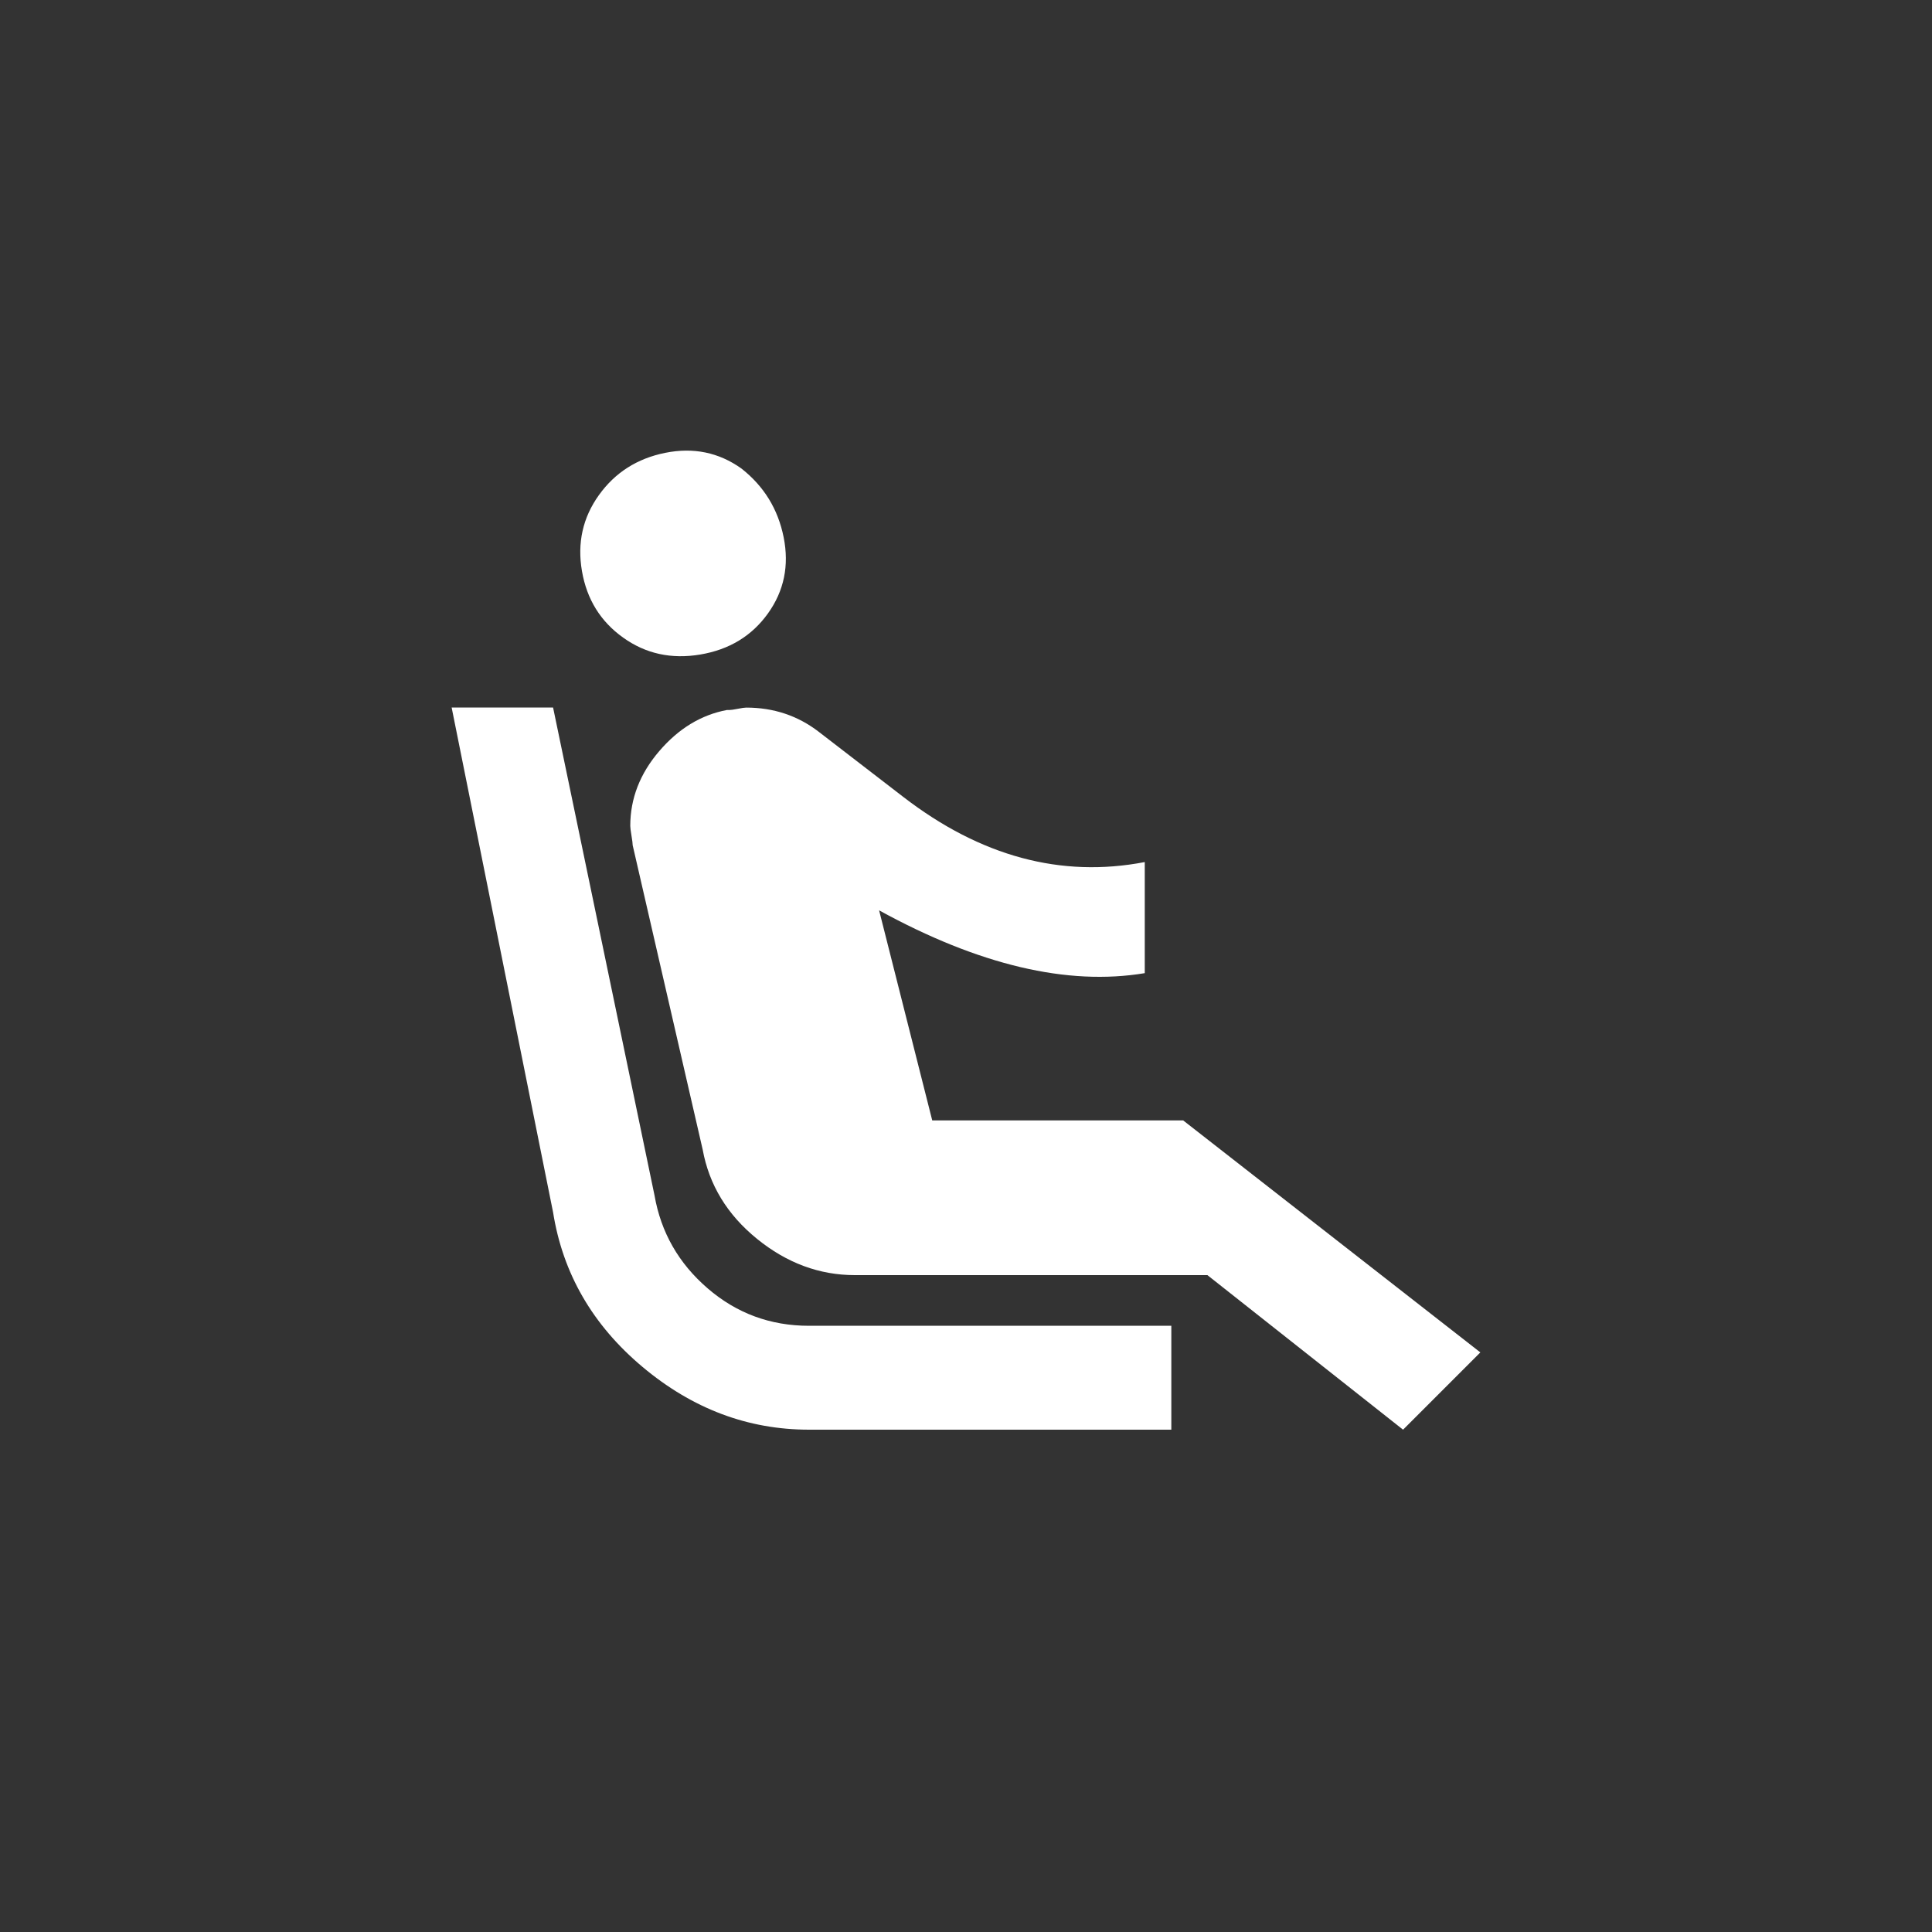 <!-- Generated by IcoMoon.io -->
<svg version="1.1" xmlns="http://www.w3.org/2000/svg" width="40" height="40" viewBox="0 0 40 40">
<rect x="0" y="0" width="40" height="40" fill="#333333" stroke="none"/>
<title>mt-airline_seat_recline_extra</title>
<path fill="#fff" d="M24.5 23.2l6.149 4.8-1.6 1.6-4.051-3.2h-7.3q-1.1 0-2.025-0.751t-1.125-1.849l-1.449-6.3q0-0.051-0.025-0.2t-0.025-0.2q0-0.849 0.6-1.549t1.4-0.851h0.051q0.049 0 0.175-0.025t0.175-0.025q0.849 0 1.5 0.5l1.751 1.349q2.4 1.849 5 1.349v2.3q-2.4 0.4-5.5-1.3l1.1 4.349h5.2zM24.251 27.449v2.151h-7.5q-1.9 0-3.449-1.3t-1.851-3.2l-2.1-10.451h2.1l2.1 10.1q0.2 1.149 1.1 1.925t2.1 0.775h7.5zM12.9 13.2q-0.7-0.5-0.851-1.375t0.351-1.575 1.375-0.875 1.575 0.325q0.7 0.549 0.875 1.425t-0.325 1.575-1.4 0.851-1.6-0.351z"></path>
</svg>
